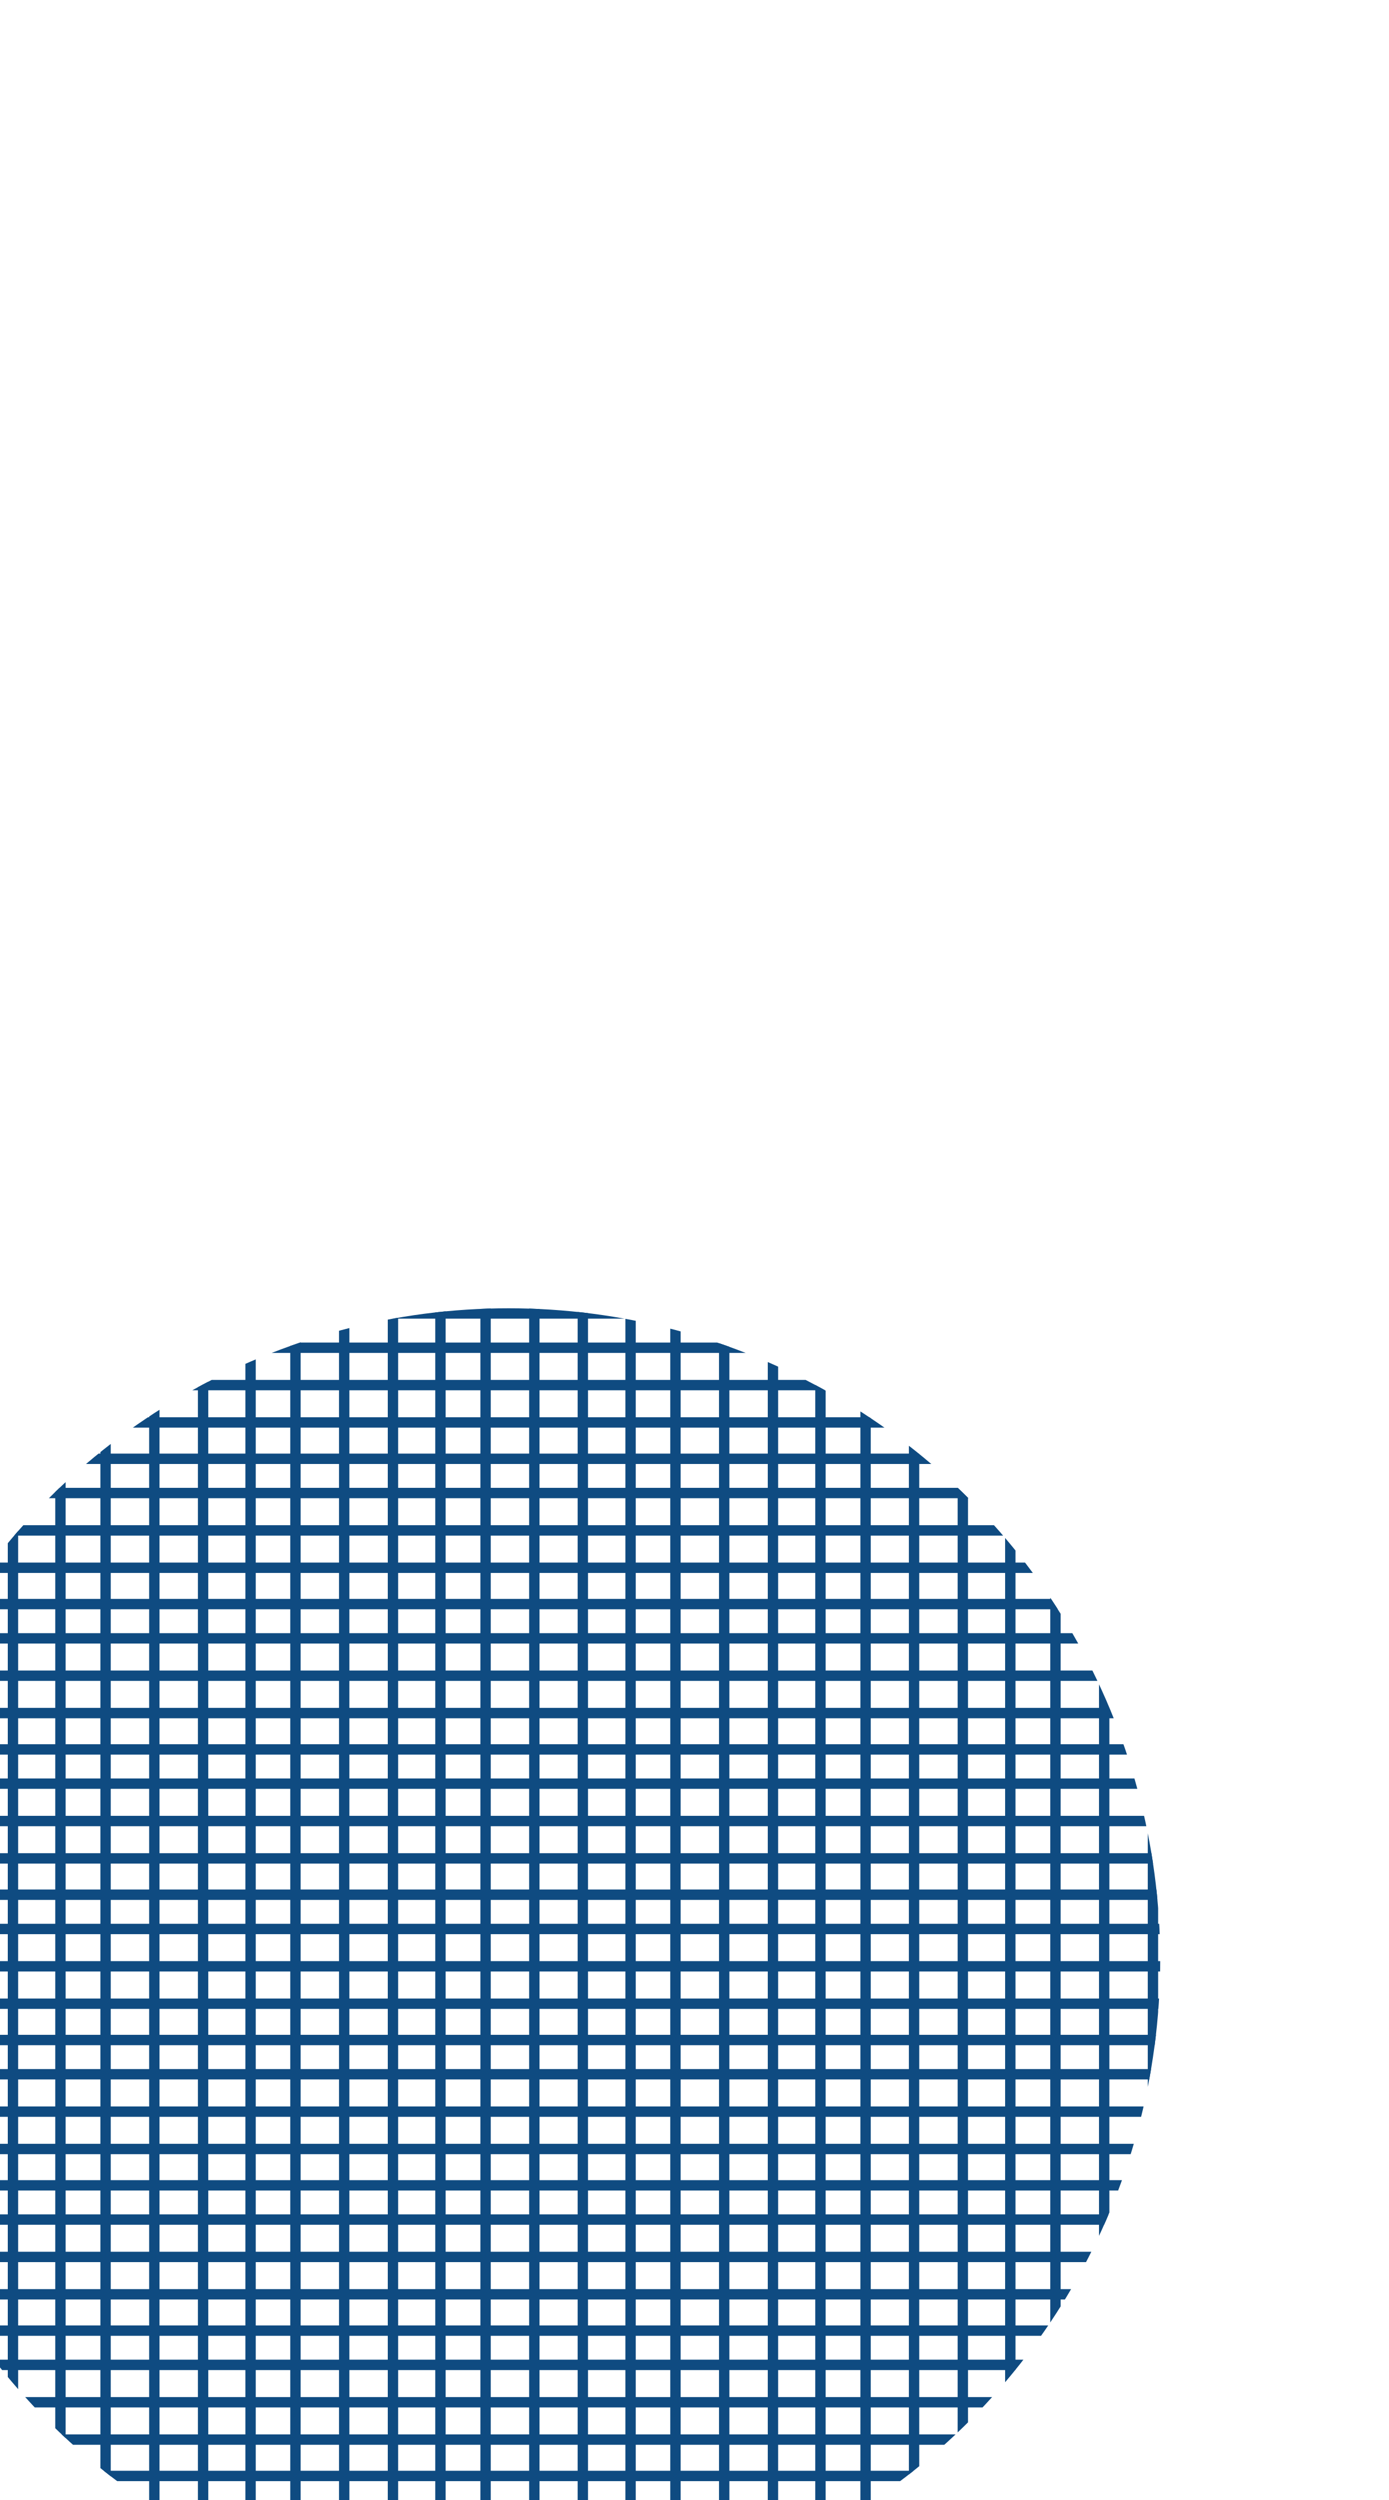 <?xml version="1.0" encoding="utf-8"?>
<!-- Generator: Adobe Illustrator 24.0.1, SVG Export Plug-In . SVG Version: 6.00 Build 0)  -->
<svg version="1.1" id="left-side" xmlns="http://www.w3.org/2000/svg" xmlns:xlink="http://www.w3.org/1999/xlink" x="0px" y="0px"
	 viewBox="0 0 535.5 963.5" style="enable-background:new 0 0 535.5 963.5;" xml:space="preserve">
<style type="text/css">
	.st0{clip-path:url(#SVGID_2_);}
	.st1{fill:none;stroke:#0F4B81;stroke-width:4;stroke-miterlimit:10;}
</style>
<g>
	<defs>
		<circle id="SVGID_1_" cx="196.1" cy="755.4" r="251.2"/>
	</defs>
	<clipPath id="SVGID_2_">
		<use xlink:href="#SVGID_1_"  style="overflow:visible;"/>
	</clipPath>
	<g class="st0">
		<g>
			<line class="st1" x1="613.4" y1="1205.8" x2="-365.3" y2="1205.8"/>
			<line class="st1" x1="613.4" y1="1191.5" x2="-365.3" y2="1191.5"/>
			<line class="st1" x1="613.4" y1="1178.2" x2="-365.3" y2="1178.2"/>
			<line class="st1" x1="613.4" y1="1164.2" x2="-365.3" y2="1164.2"/>
			<line class="st1" x1="613.4" y1="1149.8" x2="-365.3" y2="1149.8"/>
			<line class="st1" x1="613.4" y1="1135.5" x2="-365.3" y2="1135.5"/>
			<line class="st1" x1="613.4" y1="1122.2" x2="-365.3" y2="1122.2"/>
			<line class="st1" x1="613.4" y1="1108.2" x2="-365.3" y2="1108.2"/>
			<line class="st1" x1="613.4" y1="1093.8" x2="-365.3" y2="1093.8"/>
			<line class="st1" x1="613.4" y1="1079.5" x2="-365.3" y2="1079.5"/>
			<line class="st1" x1="613.4" y1="1066.2" x2="-365.3" y2="1066.2"/>
			<line class="st1" x1="613.4" y1="1052.2" x2="-365.3" y2="1052.2"/>
			<line class="st1" x1="613.4" y1="1037.8" x2="-365.3" y2="1037.8"/>
			<line class="st1" x1="613.4" y1="1023.5" x2="-365.3" y2="1023.5"/>
			<line class="st1" x1="613.4" y1="1010.2" x2="-365.3" y2="1010.2"/>
			<line class="st1" x1="613.4" y1="996.2" x2="-365.3" y2="996.2"/>
			<line class="st1" x1="613.4" y1="981.8" x2="-365.3" y2="981.8"/>
			<line class="st1" x1="613.4" y1="967.5" x2="-365.3" y2="967.5"/>
			<line class="st1" x1="613.4" y1="954.2" x2="-365.3" y2="954.2"/>
			<line class="st1" x1="613.4" y1="940.2" x2="-365.3" y2="940.2"/>
			<line class="st1" x1="613.4" y1="925.8" x2="-365.3" y2="925.8"/>
			<line class="st1" x1="613.4" y1="911.4" x2="-365.3" y2="911.4"/>
			<line class="st1" x1="613.4" y1="898.2" x2="-365.3" y2="898.2"/>
			<line class="st1" x1="613.4" y1="884.2" x2="-365.3" y2="884.2"/>
			<line class="st1" x1="613.4" y1="869.8" x2="-365.3" y2="869.8"/>
			<line class="st1" x1="613.4" y1="855.4" x2="-365.3" y2="855.4"/>
			<line class="st1" x1="613.4" y1="842.2" x2="-365.3" y2="842.2"/>
			<line class="st1" x1="613.4" y1="828.2" x2="-365.3" y2="828.2"/>
			<line class="st1" x1="613.4" y1="813.8" x2="-365.3" y2="813.8"/>
			<line class="st1" x1="613.4" y1="799.4" x2="-365.3" y2="799.4"/>
			<line class="st1" x1="613.4" y1="786.2" x2="-365.3" y2="786.2"/>
			<line class="st1" x1="613.4" y1="772.2" x2="-365.3" y2="772.2"/>
			<line class="st1" x1="613.4" y1="757.8" x2="-365.3" y2="757.8"/>
			<line class="st1" x1="613.4" y1="743.4" x2="-365.3" y2="743.4"/>
			<line class="st1" x1="613.4" y1="730.2" x2="-365.3" y2="730.2"/>
			<line class="st1" x1="613.4" y1="716.2" x2="-365.3" y2="716.2"/>
			<line class="st1" x1="613.4" y1="701.8" x2="-365.3" y2="701.8"/>
			<line class="st1" x1="613.4" y1="687.4" x2="-365.3" y2="687.4"/>
			<line class="st1" x1="613.4" y1="674.2" x2="-365.3" y2="674.2"/>
			<line class="st1" x1="613.4" y1="660.2" x2="-365.3" y2="660.2"/>
			<line class="st1" x1="613.4" y1="645.8" x2="-365.3" y2="645.8"/>
			<line class="st1" x1="613.4" y1="631.4" x2="-365.3" y2="631.4"/>
			<line class="st1" x1="613.4" y1="618.2" x2="-365.3" y2="618.2"/>
			<line class="st1" x1="613.4" y1="604.2" x2="-365.3" y2="604.2"/>
			<line class="st1" x1="613.4" y1="589.8" x2="-365.3" y2="589.8"/>
			<line class="st1" x1="613.4" y1="575.4" x2="-365.3" y2="575.4"/>
			<line class="st1" x1="613.4" y1="562.2" x2="-365.3" y2="562.2"/>
			<line class="st1" x1="613.4" y1="548.2" x2="-365.3" y2="548.2"/>
			<line class="st1" x1="613.4" y1="533.8" x2="-365.3" y2="533.8"/>
			<line class="st1" x1="613.4" y1="519.4" x2="-365.3" y2="519.4"/>
			<line class="st1" x1="613.4" y1="506.2" x2="-365.3" y2="506.2"/>
			<line class="st1" x1="613.4" y1="492.2" x2="-365.3" y2="492.2"/>
			<line class="st1" x1="613.4" y1="477.8" x2="-365.3" y2="477.8"/>
			<line class="st1" x1="613.4" y1="463.4" x2="-365.3" y2="463.4"/>
			<line class="st1" x1="613.4" y1="450.2" x2="-365.3" y2="450.2"/>
			<line class="st1" x1="613.4" y1="436.2" x2="-365.3" y2="436.2"/>
			<line class="st1" x1="613.4" y1="421.8" x2="-365.3" y2="421.8"/>
			<line class="st1" x1="613.4" y1="407.4" x2="-365.3" y2="407.4"/>
			<line class="st1" x1="613.4" y1="394.2" x2="-365.3" y2="394.2"/>
			<line class="st1" x1="613.4" y1="380.2" x2="-365.3" y2="380.2"/>
			<line class="st1" x1="613.4" y1="365.8" x2="-365.3" y2="365.8"/>
			<line class="st1" x1="613.4" y1="351.4" x2="-365.3" y2="351.4"/>
			<line class="st1" x1="613.4" y1="338.2" x2="-365.3" y2="338.2"/>
			<line class="st1" x1="613.4" y1="324.2" x2="-365.3" y2="324.2"/>
		</g>
		<g>
			<line class="st1" x1="718.7" y1="313.3" x2="718.7" y2="1061.6"/>
			<line class="st1" x1="699.9" y1="313.3" x2="699.9" y2="1061.6"/>
			<line class="st1" x1="682.5" y1="313.3" x2="682.5" y2="1061.6"/>
			<line class="st1" x1="664.2" y1="313.3" x2="664.2" y2="1061.6"/>
			<line class="st1" x1="645.4" y1="313.3" x2="645.4" y2="1061.6"/>
			<line class="st1" x1="626.6" y1="313.3" x2="626.6" y2="1061.6"/>
			<line class="st1" x1="609.3" y1="313.3" x2="609.3" y2="1061.6"/>
			<line class="st1" x1="591" y1="313.3" x2="591" y2="1061.6"/>
			<line class="st1" x1="572.2" y1="313.3" x2="572.2" y2="1061.6"/>
			<line class="st1" x1="553.4" y1="313.3" x2="553.4" y2="1061.6"/>
			<line class="st1" x1="536" y1="313.3" x2="536" y2="1061.6"/>
			<line class="st1" x1="517.7" y1="313.3" x2="517.7" y2="1061.6"/>
			<line class="st1" x1="498.9" y1="313.3" x2="498.9" y2="1061.6"/>
			<line class="st1" x1="480.1" y1="313.3" x2="480.1" y2="1061.6"/>
			<line class="st1" x1="462.8" y1="313.3" x2="462.8" y2="1061.6"/>
			<line class="st1" x1="444.5" y1="313.3" x2="444.5" y2="1061.6"/>
			<line class="st1" x1="425.7" y1="313.3" x2="425.7" y2="1061.6"/>
			<line class="st1" x1="406.9" y1="313.3" x2="406.9" y2="1061.6"/>
			<line class="st1" x1="389.5" y1="313.3" x2="389.5" y2="1061.6"/>
			<line class="st1" x1="371.2" y1="313.3" x2="371.2" y2="1061.6"/>
			<line class="st1" x1="352.4" y1="313.3" x2="352.4" y2="1061.6"/>
			<line class="st1" x1="333.7" y1="313.3" x2="333.7" y2="1061.6"/>
			<line class="st1" x1="316.3" y1="313.3" x2="316.3" y2="1061.6"/>
			<line class="st1" x1="298" y1="313.3" x2="298" y2="1061.6"/>
			<line class="st1" x1="279.2" y1="313.3" x2="279.2" y2="1061.6"/>
			<line class="st1" x1="260.4" y1="313.3" x2="260.4" y2="1061.6"/>
			<line class="st1" x1="243.1" y1="313.3" x2="243.1" y2="1061.6"/>
			<line class="st1" x1="224.7" y1="313.3" x2="224.7" y2="1061.6"/>
			<line class="st1" x1="206" y1="313.3" x2="206" y2="1061.6"/>
			<line class="st1" x1="187.2" y1="313.3" x2="187.2" y2="1061.6"/>
			<line class="st1" x1="169.8" y1="313.3" x2="169.8" y2="1061.6"/>
			<line class="st1" x1="151.5" y1="313.3" x2="151.5" y2="1061.6"/>
			<line class="st1" x1="132.7" y1="313.3" x2="132.7" y2="1061.6"/>
			<line class="st1" x1="113.9" y1="313.3" x2="113.9" y2="1061.6"/>
			<line class="st1" x1="96.6" y1="313.3" x2="96.6" y2="1061.6"/>
			<line class="st1" x1="78.3" y1="313.3" x2="78.3" y2="1061.6"/>
			<line class="st1" x1="59.5" y1="313.3" x2="59.5" y2="1061.6"/>
			<line class="st1" x1="40.7" y1="313.3" x2="40.7" y2="1061.6"/>
			<line class="st1" x1="23.3" y1="313.3" x2="23.3" y2="1061.6"/>
			<line class="st1" x1="5" y1="313.3" x2="5" y2="1061.6"/>
			<line class="st1" x1="-13.8" y1="313.3" x2="-13.8" y2="1061.6"/>
			<line class="st1" x1="-32.6" y1="313.3" x2="-32.6" y2="1061.6"/>
			<line class="st1" x1="-49.9" y1="313.3" x2="-49.9" y2="1061.6"/>
			<line class="st1" x1="-68.2" y1="313.3" x2="-68.2" y2="1061.6"/>
			<line class="st1" x1="-87" y1="313.3" x2="-87" y2="1061.6"/>
			<line class="st1" x1="-105.8" y1="313.3" x2="-105.8" y2="1061.6"/>
			<line class="st1" x1="-123.2" y1="313.3" x2="-123.2" y2="1061.6"/>
			<line class="st1" x1="-141.5" y1="313.3" x2="-141.5" y2="1061.6"/>
			<line class="st1" x1="-160.3" y1="313.3" x2="-160.3" y2="1061.6"/>
			<line class="st1" x1="-179.1" y1="313.3" x2="-179.1" y2="1061.6"/>
			<line class="st1" x1="-196.4" y1="313.3" x2="-196.4" y2="1061.6"/>
			<line class="st1" x1="-214.7" y1="313.3" x2="-214.7" y2="1061.6"/>
			<line class="st1" x1="-233.5" y1="313.3" x2="-233.5" y2="1061.6"/>
			<line class="st1" x1="-252.3" y1="313.3" x2="-252.3" y2="1061.6"/>
			<line class="st1" x1="-269.6" y1="313.3" x2="-269.6" y2="1061.6"/>
			<line class="st1" x1="-288" y1="313.3" x2="-288" y2="1061.6"/>
			<line class="st1" x1="-306.8" y1="313.3" x2="-306.8" y2="1061.6"/>
			<line class="st1" x1="-325.5" y1="313.3" x2="-325.5" y2="1061.6"/>
			<line class="st1" x1="-342.9" y1="313.3" x2="-342.9" y2="1061.6"/>
			<line class="st1" x1="-361.2" y1="313.3" x2="-361.2" y2="1061.6"/>
			<line class="st1" x1="-380" y1="313.3" x2="-380" y2="1061.6"/>
			<line class="st1" x1="-398.8" y1="313.3" x2="-398.8" y2="1061.6"/>
			<line class="st1" x1="-416.1" y1="313.3" x2="-416.1" y2="1061.6"/>
			<line class="st1" x1="-434.4" y1="313.3" x2="-434.4" y2="1061.6"/>
		</g>
	</g>
</g>
</svg>
